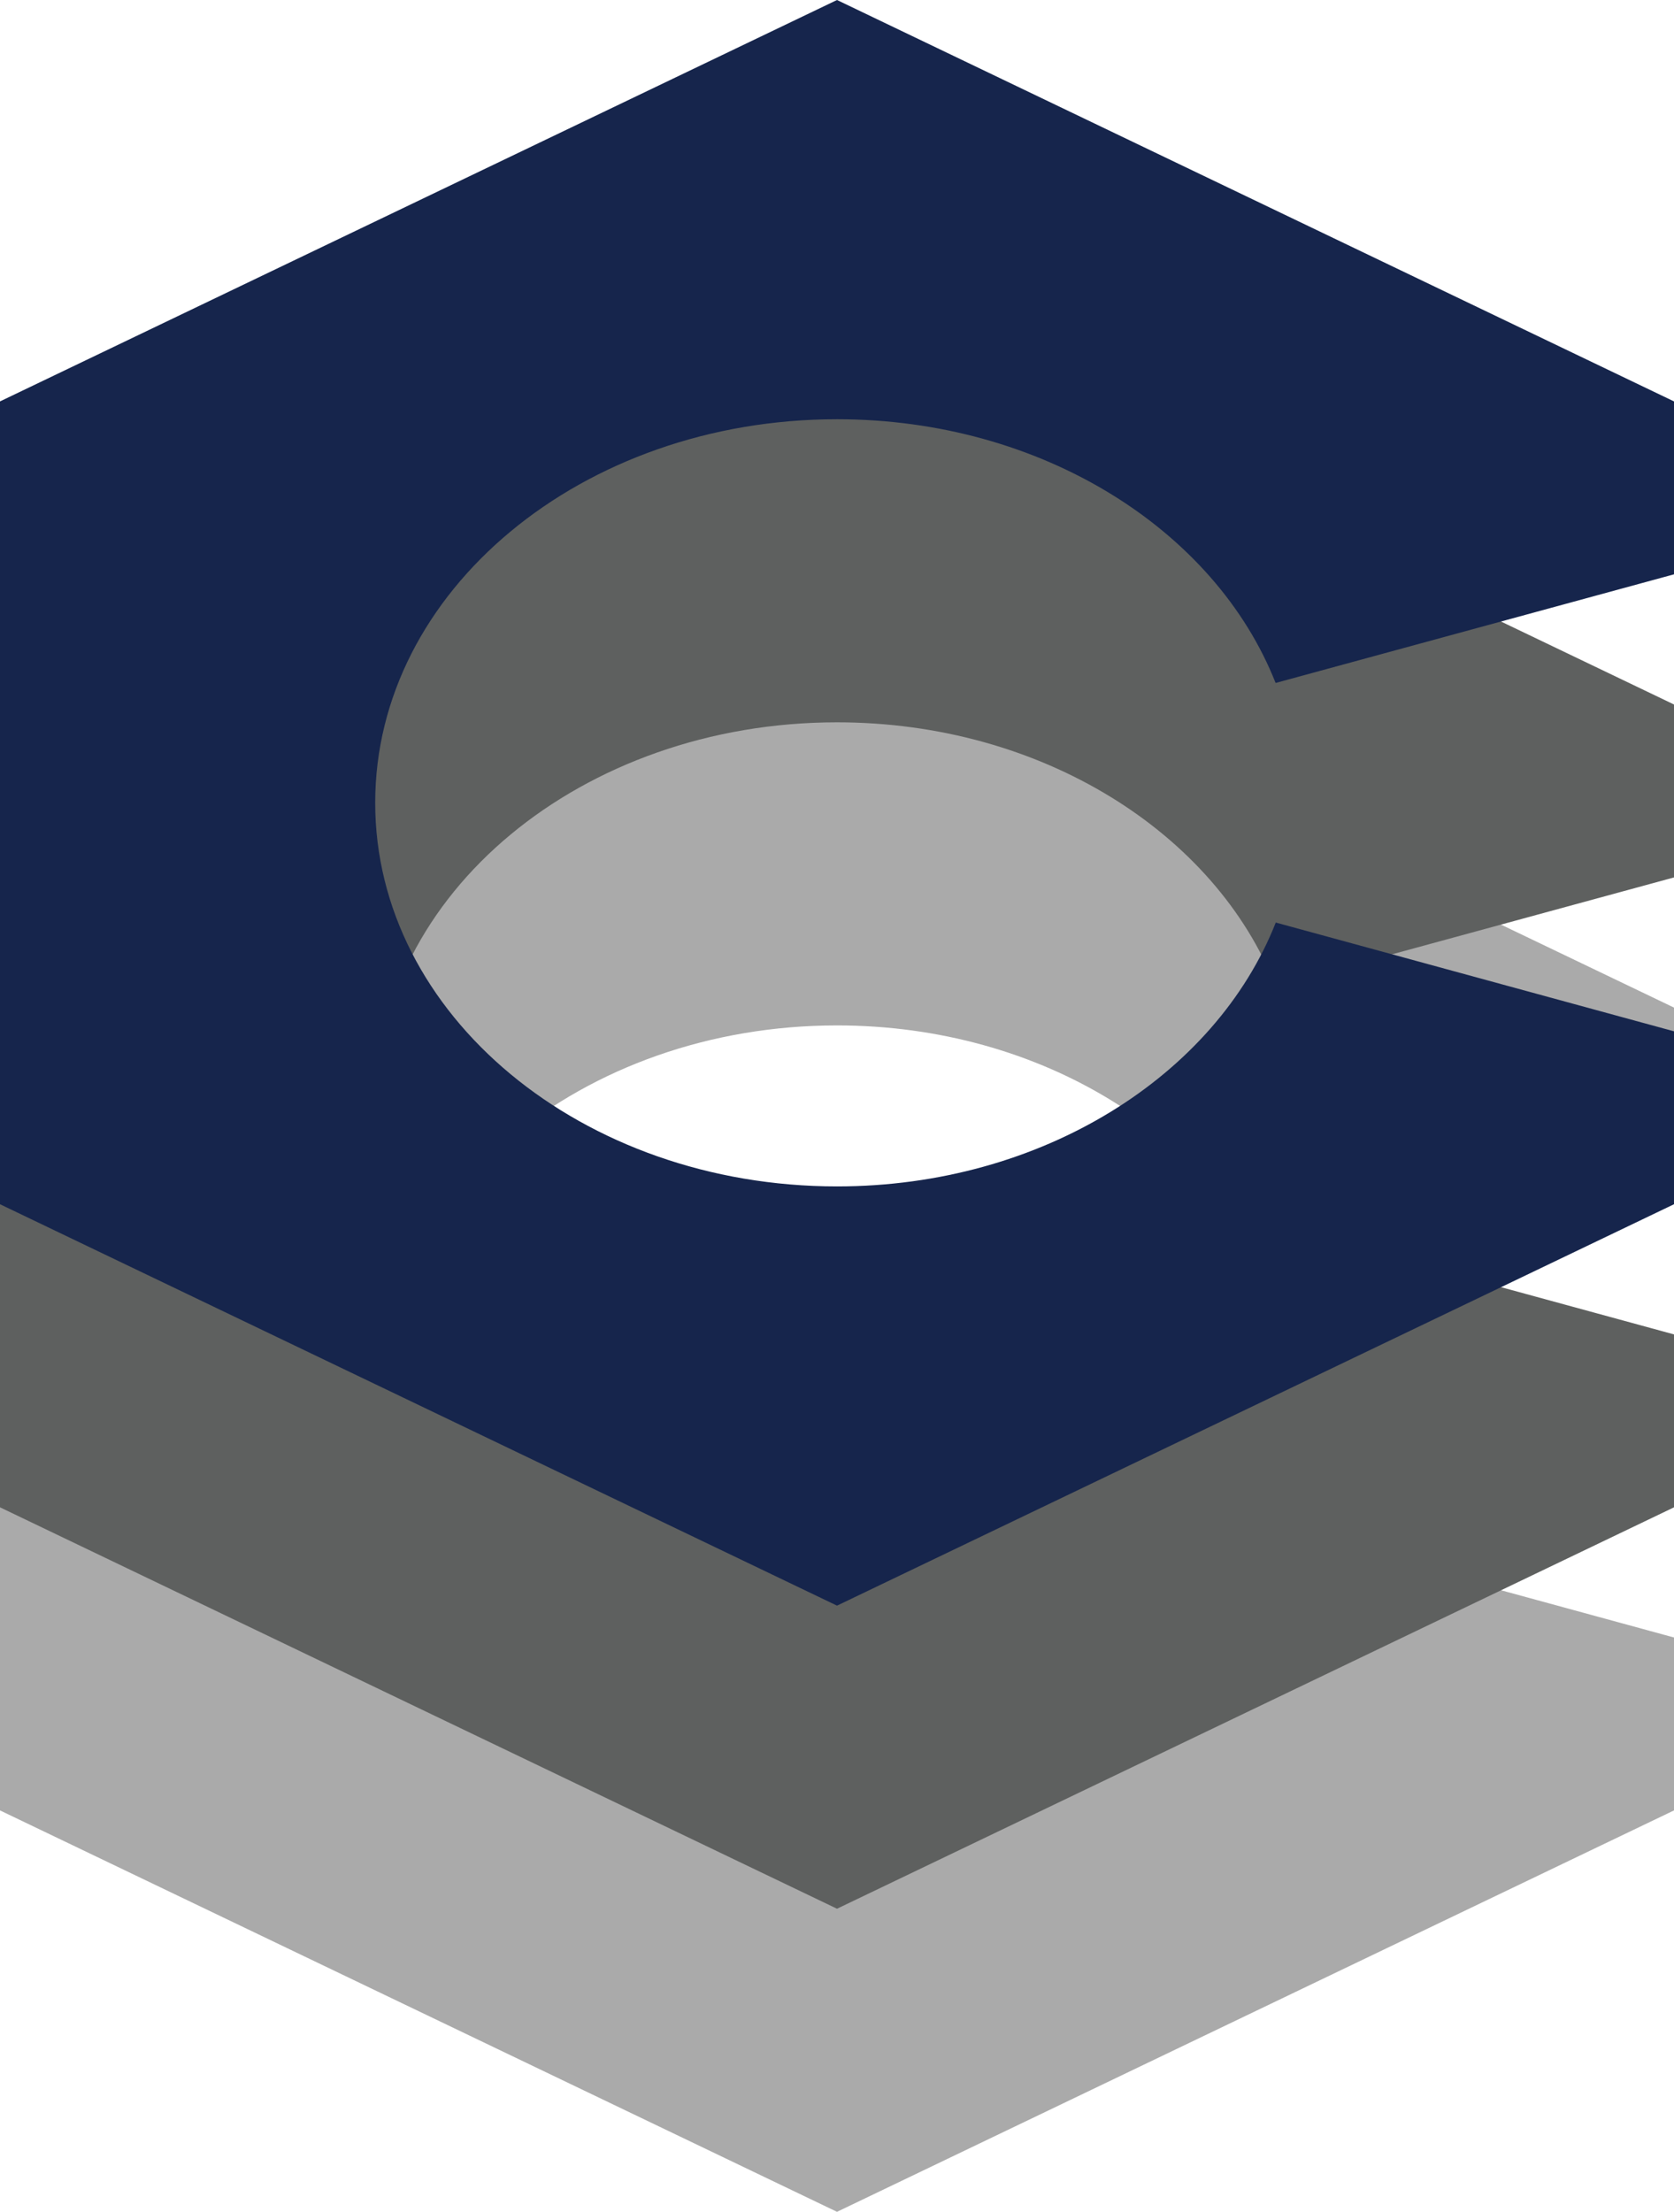 <?xml version="1.0" encoding="UTF-8"?><svg id="Layer_1" xmlns="http://www.w3.org/2000/svg" viewBox="0 0 2418.43 3194.01"><defs><style>.cls-1{fill:#16254c;}.cls-1,.cls-2,.cls-3{stroke-width:0px;}.cls-2{fill:#aaa;}.cls-3{fill:#5e605f;}</style></defs><path class="cls-2" d="M542.05,2034.68c0,305.94,298.69,553.93,667.17,553.93,295.7,0,546.64-159.74,633.88-381.04l575.34,157.07v249.71l-1209.22,579.66L0,2614.34v-1159.32l1209.22-579.66,1209.22,579.66v249.71l-575.57,156.88c-87.24-221.11-337.95-380.85-633.65-380.85-368.48,0-667.17,247.99-667.17,553.93Z"/><path class="cls-3" d="M542.05,1597c0,305.94,298.69,553.93,667.17,553.93,295.7,0,546.64-159.74,633.88-381.04l575.34,157.07v249.71l-1209.22,579.66L0,2176.66V1017.34L1209.22,437.68l1209.22,579.66v249.71l-575.57,156.88c-87.24-221.11-337.95-380.85-633.65-380.85-368.48,0-667.17,247.99-667.17,553.93Z"/><path class="cls-1" d="M542.05,1159.32c0,305.94,298.69,553.93,667.17,553.93,295.7,0,546.64-159.74,633.88-381.04l575.34,157.07v249.71l-1209.22,579.66L0,1738.98V579.66L1209.22,0l1209.22,579.66v249.71l-575.57,156.88c-87.24-221.11-337.95-380.85-633.65-380.85-368.48,0-667.17,247.99-667.17,553.93Z"/></svg>
